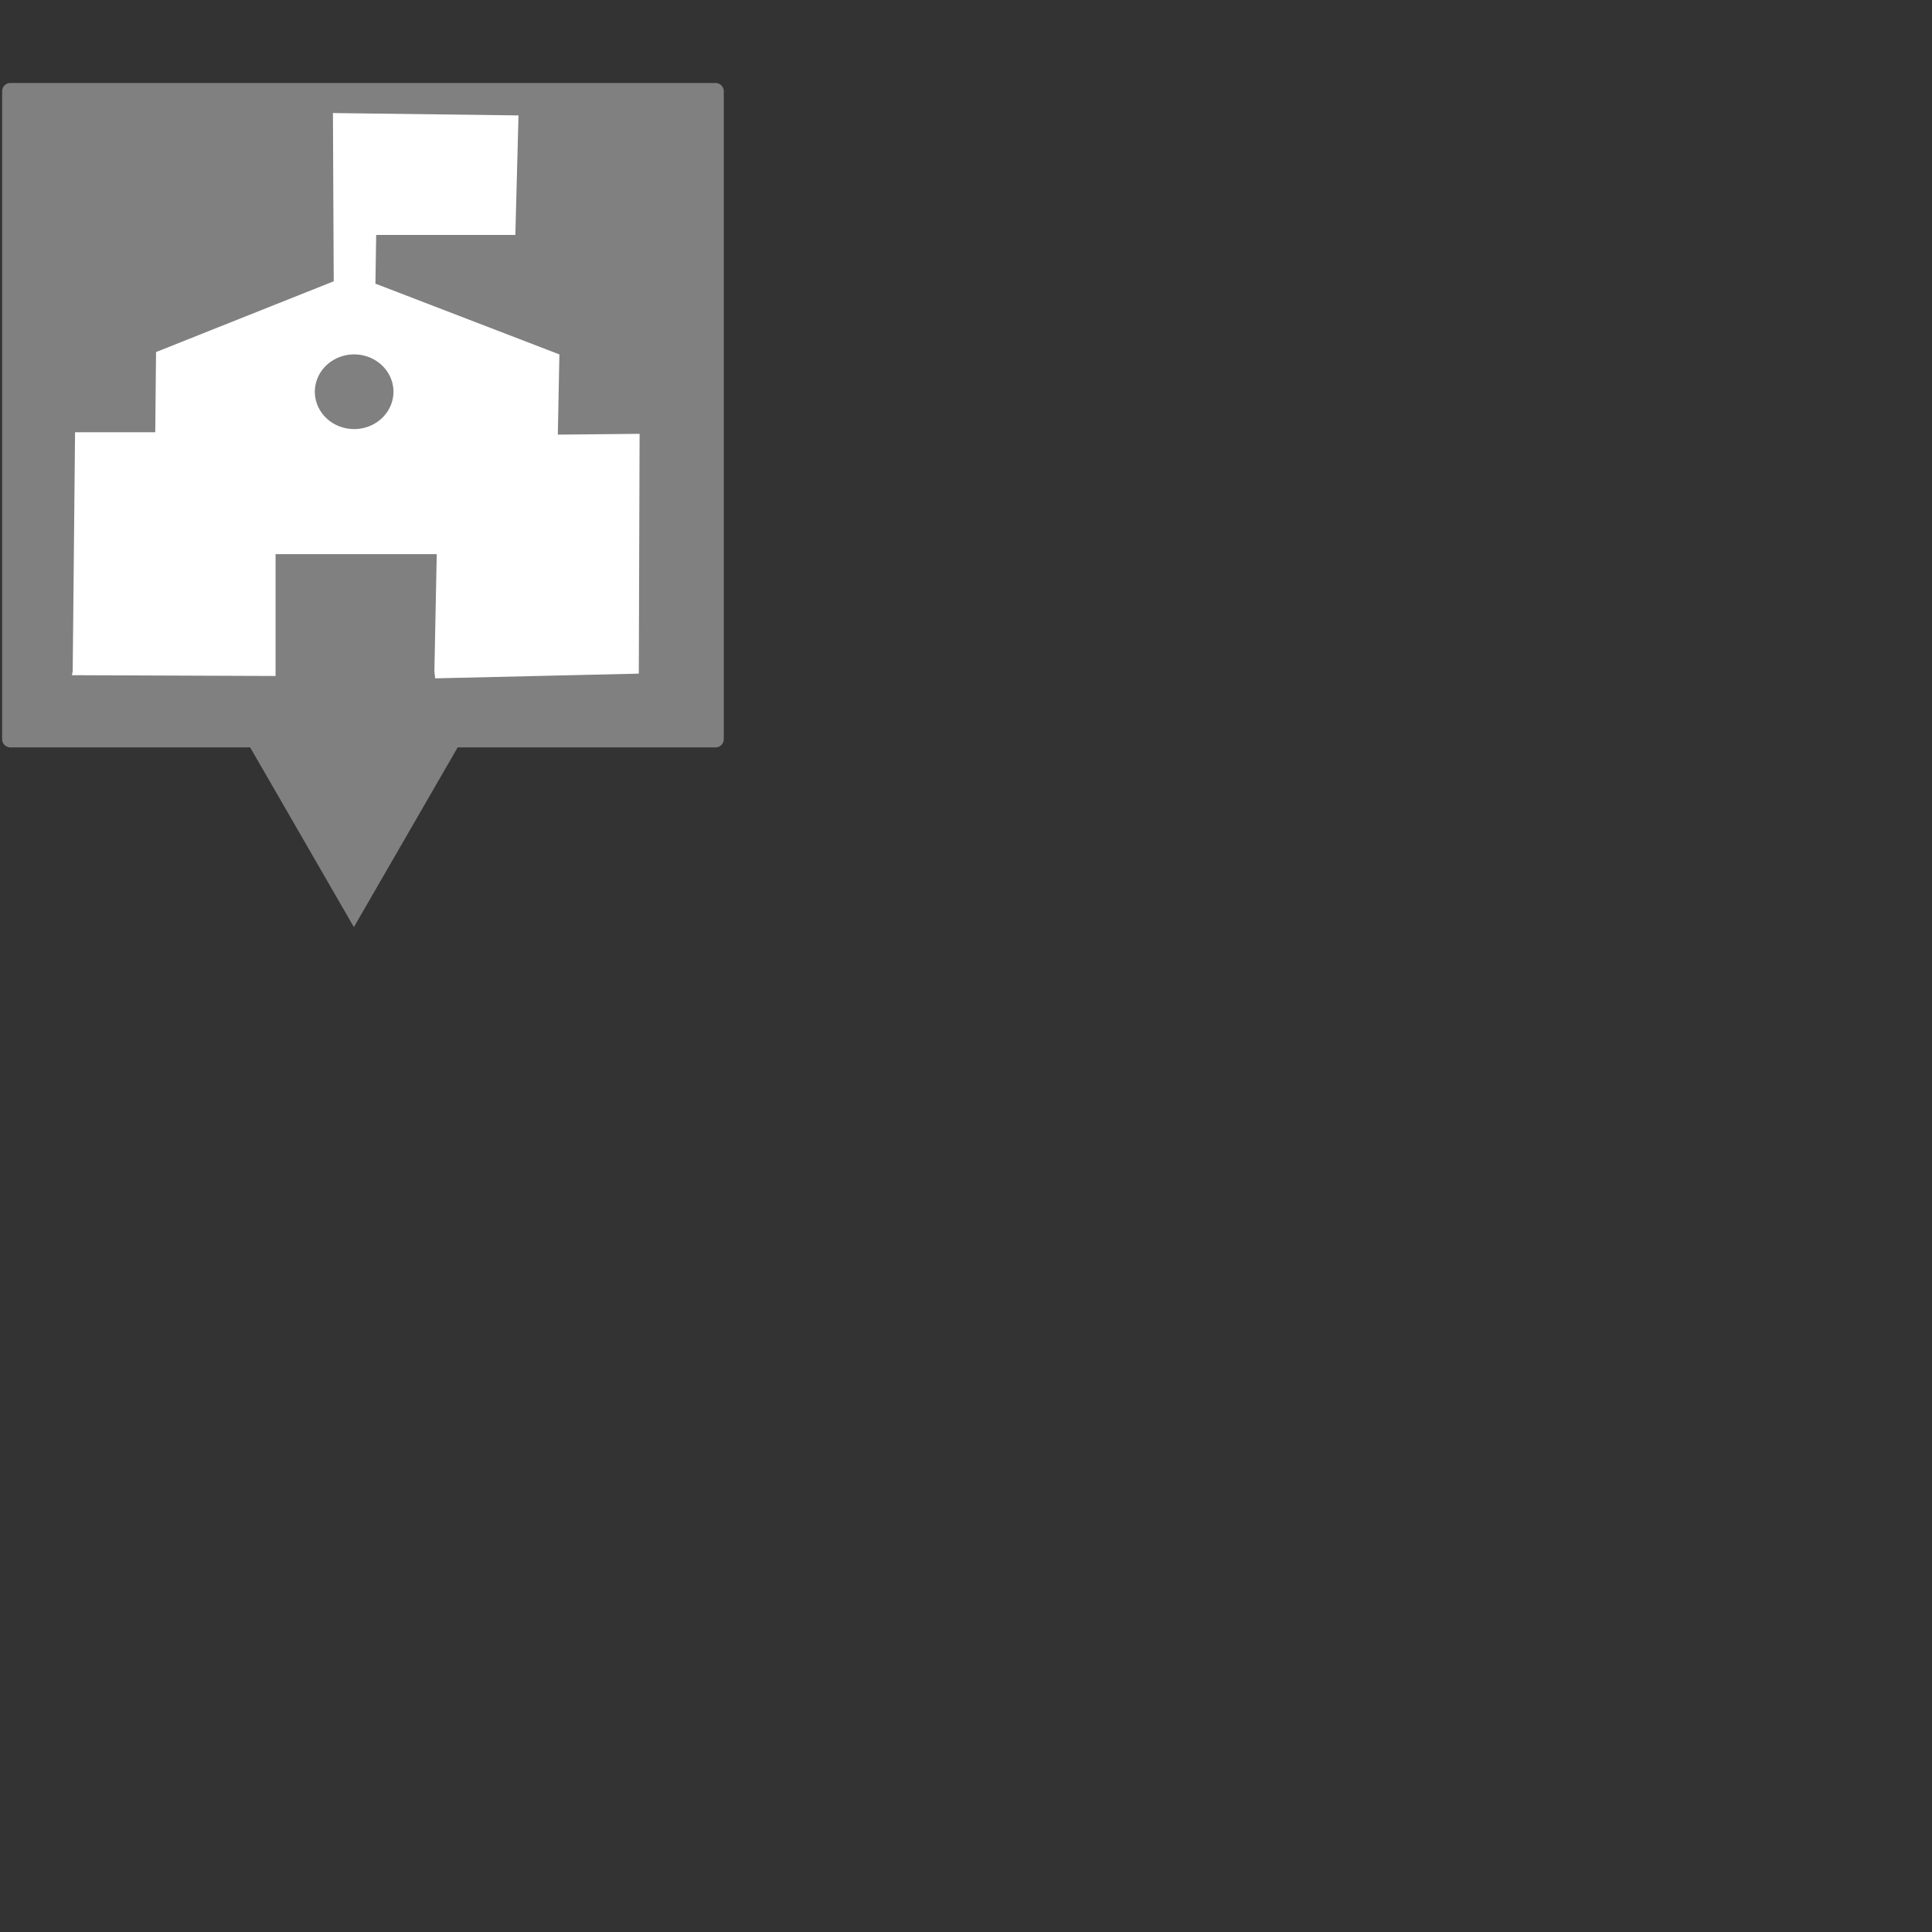 <?xml version="1.0" encoding="UTF-8" standalone="no"?>
<!-- Created with Inkscape (http://www.inkscape.org/) -->

<svg
   version="1.1"
   id="svg733"
   width="266.667"
   height="266.667"
   viewBox="0 0 266.667 266.667"
   sodipodi:docname="Middle.svg"
   inkscape:version="1.2 (dc2aedaf03, 2022-05-15)"
   xmlns:inkscape="http://www.inkscape.org/namespaces/inkscape"
   xmlns:sodipodi="http://sodipodi.sourceforge.net/DTD/sodipodi-0.dtd"
   xmlns="http://www.w3.org/2000/svg"
   xmlns:svg="http://www.w3.org/2000/svg">
  <rect x="0" y="0" width="266.667" height="266.667" fill="#333333" stroke="none"/>
  <defs
     id="defs737" />
  <sodipodi:namedview
     id="namedview735"
     pagecolor="#505050"
     bordercolor="#ffffff"
     borderopacity="1"
     inkscape:showpageshadow="0"
     inkscape:pageopacity="0"
     inkscape:pagecheckerboard="1"
     inkscape:deskcolor="#505050"
     showgrid="false"
     showguides="true"
     inkscape:zoom="4.3168869"
     inkscape:cx="20.500885"
     inkscape:cy="83.625077"
     inkscape:window-width="1280"
     inkscape:window-height="961"
     inkscape:window-x="3780"
     inkscape:window-y="-8"
     inkscape:window-maximized="1"
     inkscape:current-layer="layer4">
    <sodipodi:guide
       position="49.959,227.518"
       orientation="1,0"
       id="guide856"
       inkscape:locked="false" />
    <sodipodi:guide
       position="-74.365,216.38"
       orientation="0,-1"
       id="guide858"
       inkscape:locked="false" />
    <sodipodi:guide
       position="25.061,246.192"
       orientation="1,0"
       id="guide860"
       inkscape:locked="false" />
    <sodipodi:guide
       position="8.518,241.605"
       orientation="0,-1"
       id="guide862"
       inkscape:locked="false" />
  </sodipodi:namedview>
  <g
     inkscape:groupmode="layer"
     id="layer4"
     inkscape:label="Image 2"
     transform="matrix(3.086,0,0,3.086,-28.493,-23.175)">
    <path
       id="rect917"
       style="fill:#808080;stroke-width:0.695"
       d="m 9.695,11.221 c -0.204,0 -0.367,0.163 -0.367,0.367 v 28.982 c 0,0.204 0.163,0.369 0.367,0.369 H 20.422 l 2.086,3.613 2.553,4.424 2.555,-4.424 2.086,-3.613 h 11.535 c 0.204,0 0.369,-0.165 0.369,-0.369 V 11.588 c 0,-0.204 -0.165,-0.367 -0.369,-0.367 z" />
    <path
       id="path852"
       style="display:inline;fill:#ffffff;stroke-width:0.107"
       d="m 24.124,12.566 0.035,7.525 -7.947,3.165 -0.035,3.587 h -3.587 l -0.105,10.69 -0.035,0.176 9.108,0.035 v -5.45 h 7.209 l -0.105,5.24 0.035,0.316 9.108,-0.211 0.035,-10.725 -3.657,0.035 0.07,-3.587 -8.229,-3.165 0.035,-2.18 h 6.224 l 0.141,-5.345 z m 0.949,10.795 a 1.758,1.67 0 0 1 1.758,1.67 1.758,1.67 0 0 1 -1.758,1.67 1.758,1.67 0 0 1 -1.758,-1.67 1.758,1.67 0 0 1 1.758,-1.67 z"
       sodipodi:insensitive="true" />
  </g>
</svg>
